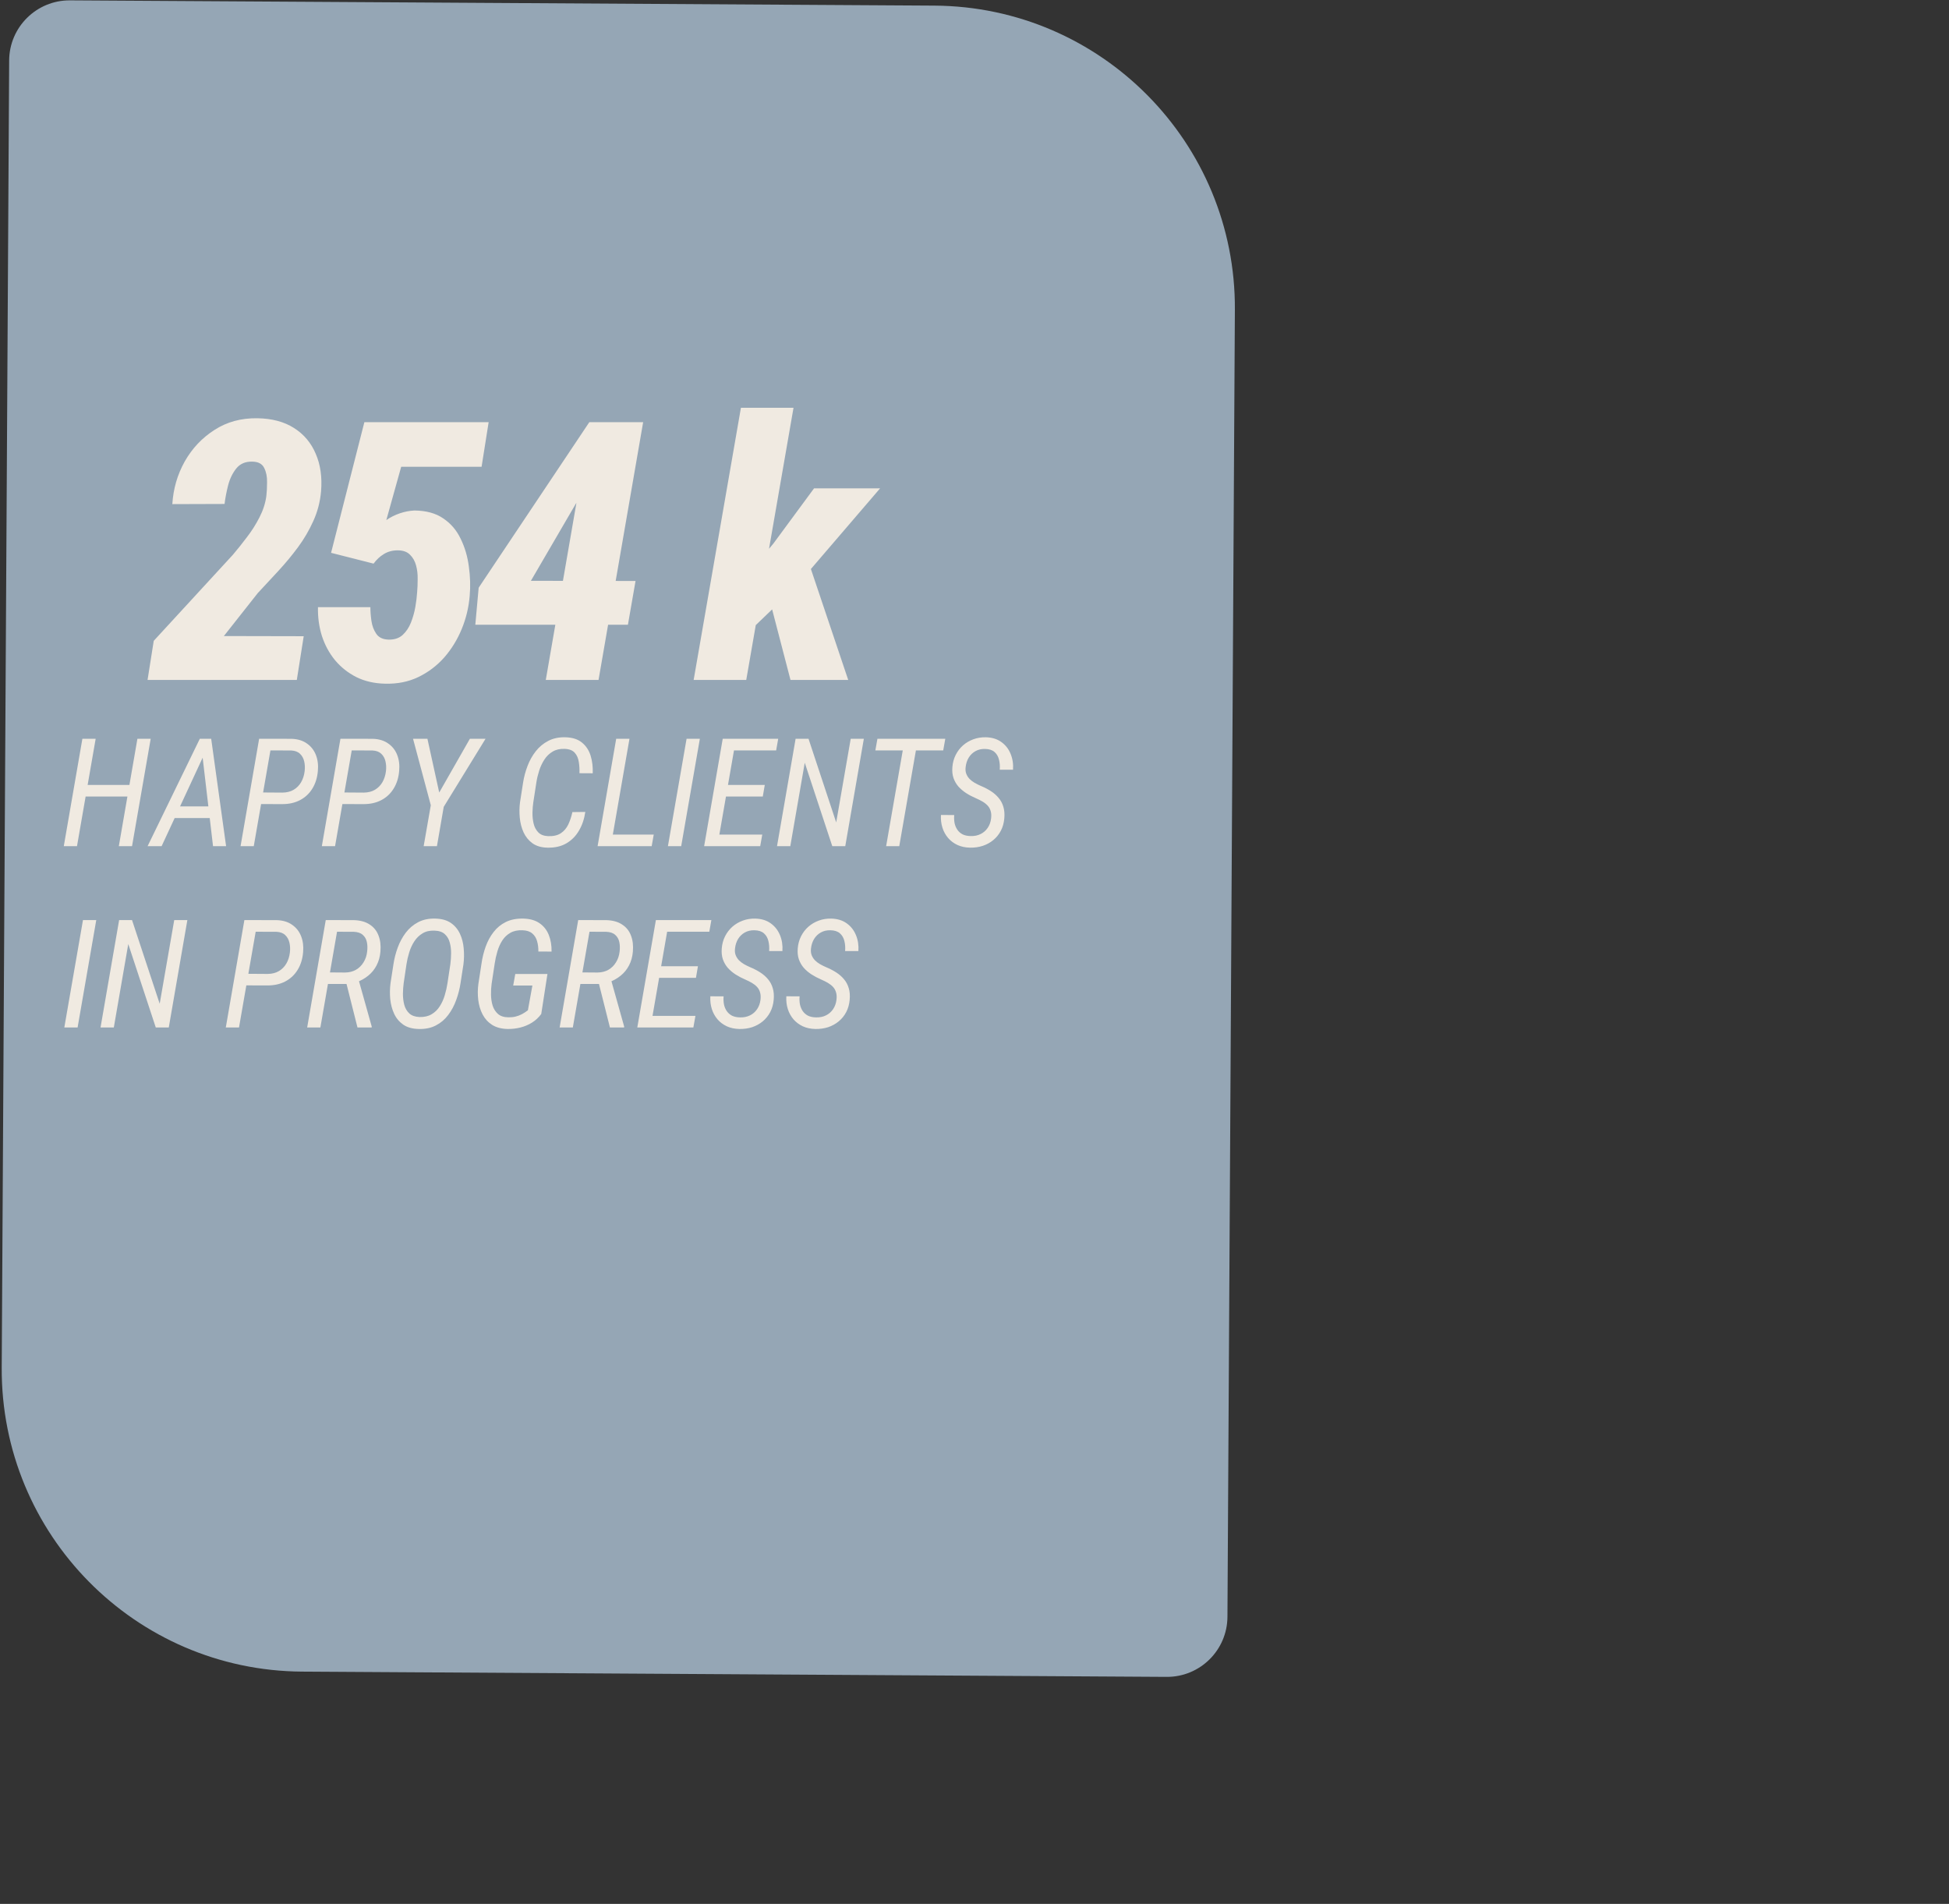 <svg width="129" height="126" viewBox="0 0 129 126" fill="none" xmlns="http://www.w3.org/2000/svg">
<rect x="0" y="0" width="129" height="126" fill="#333333" stroke="none"/>
<path d="M20 110.628C8.954 110.561 0.051 101.553 0.114 90.507L0.606 4C0.619 1.791 2.42 0.011 4.629 0.024L61.848 0.372C72.894 0.439 81.797 9.447 81.734 20.493L81.242 107C81.229 109.209 79.428 110.989 77.219 110.976L20 110.628Z" fill="#95A6B5"/>
<path d="M20.102 42.105L19.645 45H9.766L10.176 42.41L15.414 36.715C15.719 36.355 16.028 35.969 16.34 35.555C16.66 35.141 16.938 34.703 17.172 34.242C17.414 33.773 17.567 33.301 17.629 32.824C17.66 32.566 17.676 32.262 17.676 31.91C17.684 31.551 17.621 31.238 17.488 30.973C17.356 30.699 17.098 30.559 16.715 30.551C16.246 30.535 15.883 30.691 15.625 31.02C15.375 31.34 15.196 31.723 15.086 32.168C14.977 32.613 14.903 33.008 14.864 33.352L11.406 33.363C11.469 32.348 11.742 31.406 12.227 30.539C12.719 29.672 13.375 28.977 14.196 28.453C15.016 27.922 15.961 27.664 17.032 27.68C18 27.695 18.809 27.91 19.457 28.324C20.113 28.738 20.594 29.309 20.899 30.035C21.211 30.754 21.328 31.582 21.25 32.52C21.188 33.215 21.016 33.871 20.735 34.488C20.461 35.098 20.125 35.672 19.727 36.211C19.328 36.75 18.895 37.273 18.426 37.781C17.957 38.281 17.5 38.773 17.055 39.258L14.817 42.094L20.102 42.105ZM24.726 37.301L21.913 36.586L24.117 27.938H32.343L31.875 30.891H26.554L25.57 34.418C25.843 34.23 26.14 34.082 26.46 33.973C26.781 33.863 27.105 33.801 27.433 33.785C28.214 33.793 28.851 33.969 29.343 34.312C29.843 34.648 30.226 35.098 30.492 35.66C30.765 36.215 30.945 36.824 31.031 37.488C31.125 38.152 31.144 38.797 31.089 39.422C31.027 40.188 30.851 40.922 30.562 41.625C30.273 42.328 29.886 42.957 29.402 43.512C28.917 44.059 28.343 44.492 27.679 44.812C27.023 45.125 26.288 45.27 25.476 45.246C24.773 45.23 24.144 45.086 23.589 44.812C23.035 44.531 22.562 44.156 22.171 43.688C21.788 43.219 21.5 42.684 21.304 42.082C21.117 41.48 21.031 40.848 21.046 40.184H24.515C24.515 40.465 24.538 40.77 24.585 41.098C24.632 41.418 24.738 41.699 24.902 41.941C25.066 42.184 25.328 42.312 25.687 42.328C26.078 42.344 26.394 42.246 26.636 42.035C26.878 41.816 27.066 41.539 27.199 41.203C27.331 40.867 27.429 40.52 27.492 40.16C27.554 39.793 27.593 39.473 27.609 39.199C27.632 38.941 27.644 38.652 27.644 38.332C27.652 38.012 27.617 37.707 27.538 37.418C27.46 37.129 27.324 36.891 27.128 36.703C26.941 36.516 26.671 36.422 26.32 36.422C25.976 36.422 25.671 36.504 25.406 36.668C25.148 36.824 24.921 37.035 24.726 37.301ZM42.065 38.449L41.561 41.344H31.46L31.682 38.895L39.007 27.938H41.925L38.104 33.352L35.139 38.438L42.065 38.449ZM42.569 27.938L39.616 45H36.124L39.077 27.938H42.569ZM52.521 26.988L49.392 45H45.911L49.04 26.988H52.521ZM58.251 32.32L52.65 38.848L49.696 41.684L48.677 38.977L51.185 35.977L53.88 32.32H58.251ZM52.321 45L50.775 39.059L53.481 37.09L56.142 45H52.321Z" fill="#F0EAE1"/>
<path d="M8.676 51.947L8.539 52.714H5.541L5.677 51.947H8.676ZM6.332 48.891L5.096 56H4.222L5.453 48.891H6.332ZM9.974 48.891L8.739 56H7.865L9.095 48.891H9.974ZM13.68 49.569L10.697 56H9.769L13.226 48.891H13.807L13.68 49.569ZM14.1 56L13.334 49.467L13.427 48.891H13.978L14.965 56H14.1ZM14.55 53.368L14.413 54.14H11.083L11.22 53.368H14.55ZM18.661 53.217L17.093 53.212L17.23 52.445L18.69 52.455C18.98 52.452 19.227 52.39 19.432 52.27C19.641 52.146 19.807 51.978 19.93 51.767C20.054 51.552 20.132 51.306 20.165 51.029C20.191 50.808 20.181 50.596 20.136 50.395C20.09 50.19 19.997 50.02 19.857 49.887C19.721 49.753 19.527 49.68 19.276 49.667L17.899 49.662L16.796 56H15.922L17.152 48.891L19.296 48.895C19.703 48.908 20.041 49.011 20.311 49.203C20.585 49.392 20.783 49.644 20.907 49.96C21.031 50.276 21.075 50.629 21.039 51.02C21 51.472 20.878 51.863 20.673 52.191C20.471 52.52 20.199 52.774 19.857 52.953C19.515 53.132 19.117 53.22 18.661 53.217ZM24.042 53.217L22.474 53.212L22.611 52.445L24.071 52.455C24.361 52.452 24.608 52.39 24.813 52.27C25.022 52.146 25.188 51.978 25.311 51.767C25.435 51.552 25.513 51.306 25.546 51.029C25.572 50.808 25.562 50.596 25.516 50.395C25.471 50.19 25.378 50.02 25.238 49.887C25.101 49.753 24.908 49.68 24.657 49.667L23.28 49.662L22.177 56H21.302L22.533 48.891L24.677 48.895C25.083 48.908 25.422 49.011 25.692 49.203C25.966 49.392 26.164 49.644 26.288 49.96C26.412 50.276 26.456 50.629 26.42 51.02C26.381 51.472 26.259 51.863 26.053 52.191C25.852 52.52 25.58 52.774 25.238 52.953C24.896 53.132 24.497 53.22 24.042 53.217ZM28.29 48.891L29.071 52.45L31.102 48.891H32.138L29.369 53.398L28.92 56H28.041L28.514 53.29L27.338 48.891H28.29ZM37.885 53.744L38.739 53.734C38.674 54.193 38.536 54.603 38.324 54.965C38.116 55.326 37.836 55.609 37.484 55.815C37.136 56.016 36.716 56.111 36.224 56.098C35.824 56.088 35.495 55.99 35.238 55.805C34.984 55.619 34.789 55.378 34.652 55.082C34.519 54.786 34.436 54.465 34.403 54.12C34.37 53.772 34.375 53.432 34.418 53.1L34.623 51.786C34.681 51.415 34.779 51.05 34.916 50.692C35.053 50.331 35.235 50.005 35.463 49.716C35.691 49.426 35.966 49.198 36.288 49.032C36.61 48.863 36.984 48.783 37.411 48.793C37.876 48.803 38.244 48.918 38.514 49.14C38.788 49.361 38.98 49.651 39.091 50.009C39.201 50.367 39.248 50.756 39.232 51.176L38.353 51.171C38.363 50.914 38.348 50.665 38.309 50.424C38.273 50.18 38.184 49.978 38.041 49.818C37.898 49.656 37.67 49.569 37.357 49.56C37.051 49.55 36.789 49.612 36.571 49.745C36.353 49.875 36.172 50.051 36.029 50.273C35.886 50.494 35.772 50.736 35.687 51C35.603 51.264 35.541 51.523 35.502 51.776L35.297 53.105C35.267 53.31 35.249 53.537 35.243 53.788C35.24 54.039 35.266 54.28 35.321 54.511C35.376 54.742 35.479 54.934 35.629 55.087C35.778 55.24 35.993 55.323 36.273 55.336C36.625 55.349 36.906 55.285 37.118 55.145C37.33 55.005 37.494 54.813 37.611 54.569C37.728 54.322 37.819 54.047 37.885 53.744ZM43.27 55.233L43.133 56H40.267L40.404 55.233H43.27ZM41.664 48.891L40.428 56H39.554L40.785 48.891H41.664ZM46.322 48.891L45.087 56H44.208L45.443 48.891H46.322ZM50.453 55.233L50.316 56H47.318L47.455 55.233H50.453ZM48.715 48.891L47.479 56H46.605L47.836 48.891H48.715ZM50.619 51.947L50.487 52.714H47.889L48.026 51.947H50.619ZM51.508 48.891L51.371 49.662H48.417L48.553 48.891H51.508ZM57.176 48.891L55.946 56H55.087L53.265 50.477L52.308 56H51.429L52.66 48.891H53.514L55.346 54.428L56.307 48.891H57.176ZM60.756 48.891L59.52 56H58.651L59.886 48.891H60.756ZM62.567 48.891L62.43 49.662H57.938L58.075 48.891H62.567ZM65.599 54.164C65.622 53.975 65.612 53.812 65.57 53.676C65.531 53.536 65.464 53.415 65.37 53.315C65.275 53.214 65.162 53.124 65.028 53.046C64.895 52.968 64.748 52.895 64.589 52.826C64.361 52.728 64.147 52.616 63.949 52.489C63.754 52.362 63.583 52.217 63.436 52.055C63.293 51.889 63.184 51.7 63.109 51.488C63.038 51.277 63.013 51.036 63.036 50.766C63.059 50.473 63.132 50.204 63.256 49.96C63.379 49.716 63.54 49.506 63.739 49.33C63.941 49.154 64.17 49.019 64.427 48.925C64.688 48.83 64.963 48.786 65.253 48.793C65.66 48.803 66 48.907 66.273 49.105C66.55 49.301 66.755 49.561 66.888 49.887C67.022 50.209 67.076 50.56 67.05 50.941H66.171C66.19 50.707 66.174 50.486 66.122 50.277C66.073 50.069 65.975 49.9 65.829 49.77C65.682 49.639 65.474 49.571 65.204 49.565C64.963 49.558 64.75 49.607 64.564 49.711C64.382 49.812 64.234 49.953 64.12 50.136C64.009 50.318 63.941 50.525 63.915 50.756C63.892 50.925 63.905 51.075 63.954 51.205C64.003 51.332 64.074 51.446 64.169 51.547C64.266 51.645 64.379 51.731 64.506 51.806C64.636 51.88 64.769 51.947 64.906 52.006C65.157 52.11 65.383 52.227 65.585 52.357C65.787 52.488 65.957 52.637 66.097 52.807C66.241 52.976 66.345 53.171 66.41 53.393C66.478 53.614 66.499 53.87 66.473 54.159C66.447 54.462 66.371 54.735 66.244 54.98C66.117 55.22 65.951 55.425 65.746 55.595C65.541 55.764 65.306 55.893 65.043 55.98C64.779 56.065 64.498 56.104 64.198 56.098C63.892 56.091 63.617 56.033 63.373 55.922C63.129 55.808 62.922 55.653 62.753 55.458C62.583 55.259 62.458 55.032 62.377 54.774C62.295 54.514 62.263 54.234 62.279 53.935L63.158 53.94C63.142 54.128 63.15 54.307 63.182 54.477C63.218 54.643 63.28 54.789 63.368 54.916C63.456 55.043 63.571 55.144 63.715 55.219C63.861 55.29 64.038 55.328 64.247 55.331C64.491 55.338 64.709 55.294 64.901 55.199C65.093 55.105 65.249 54.97 65.37 54.794C65.494 54.615 65.57 54.405 65.599 54.164ZM6.371 60.891L5.136 68H4.257L5.492 60.891H6.371ZM12.401 60.891L11.171 68H10.311L8.49 62.477L7.533 68H6.654L7.885 60.891H8.739L10.57 66.428L11.532 60.891H12.401ZM17.684 65.217L16.117 65.212L16.254 64.445L17.714 64.455C18.003 64.452 18.251 64.39 18.456 64.269C18.664 64.146 18.83 63.978 18.954 63.767C19.078 63.552 19.156 63.306 19.188 63.029C19.214 62.808 19.204 62.596 19.159 62.395C19.113 62.19 19.021 62.02 18.881 61.887C18.744 61.753 18.55 61.68 18.3 61.667L16.923 61.662L15.819 68H14.945L16.175 60.891L18.319 60.895C18.726 60.908 19.064 61.011 19.335 61.203C19.608 61.392 19.807 61.644 19.93 61.96C20.054 62.276 20.098 62.629 20.062 63.02C20.023 63.472 19.901 63.863 19.696 64.191C19.494 64.52 19.222 64.774 18.881 64.953C18.539 65.132 18.14 65.22 17.684 65.217ZM21.561 60.891L23.431 60.895C23.851 60.908 24.196 61.005 24.467 61.184C24.74 61.359 24.935 61.602 25.052 61.911C25.173 62.217 25.215 62.575 25.179 62.985C25.15 63.321 25.066 63.622 24.925 63.889C24.789 64.156 24.603 64.383 24.369 64.572C24.138 64.761 23.866 64.911 23.553 65.022L23.3 65.119H21.522L21.644 64.353L22.836 64.362C23.109 64.359 23.35 64.299 23.558 64.182C23.767 64.061 23.934 63.897 24.061 63.688C24.192 63.48 24.271 63.244 24.3 62.98C24.33 62.749 24.323 62.536 24.281 62.341C24.239 62.145 24.148 61.988 24.008 61.867C23.871 61.743 23.672 61.677 23.412 61.667L22.308 61.662L21.205 68H20.331L21.561 60.891ZM23.661 68L22.85 64.777L23.715 64.772L24.603 67.936L24.598 68H23.661ZM30.673 63.83L30.482 65.061C30.424 65.445 30.328 65.819 30.194 66.184C30.064 66.548 29.888 66.877 29.667 67.17C29.449 67.463 29.177 67.694 28.851 67.863C28.529 68.033 28.148 68.111 27.709 68.098C27.292 68.088 26.952 67.992 26.688 67.81C26.425 67.624 26.224 67.385 26.088 67.092C25.951 66.796 25.865 66.472 25.829 66.12C25.796 65.765 25.803 65.414 25.848 65.065L26.039 63.83C26.094 63.453 26.189 63.081 26.322 62.717C26.456 62.352 26.633 62.023 26.854 61.73C27.079 61.434 27.352 61.202 27.675 61.032C28 60.86 28.381 60.78 28.817 60.793C29.237 60.803 29.579 60.899 29.843 61.081C30.106 61.263 30.306 61.503 30.443 61.799C30.58 62.092 30.663 62.416 30.692 62.77C30.725 63.125 30.718 63.478 30.673 63.83ZM29.618 65.065L29.808 63.81C29.838 63.586 29.854 63.348 29.857 63.098C29.86 62.844 29.831 62.605 29.769 62.38C29.711 62.155 29.602 61.97 29.442 61.823C29.286 61.677 29.06 61.599 28.763 61.589C28.451 61.576 28.186 61.636 27.968 61.77C27.749 61.9 27.567 62.077 27.421 62.302C27.277 62.523 27.165 62.767 27.084 63.034C27.002 63.298 26.942 63.56 26.903 63.82L26.718 65.07C26.688 65.288 26.672 65.524 26.669 65.778C26.669 66.029 26.698 66.268 26.757 66.496C26.818 66.724 26.927 66.913 27.084 67.062C27.243 67.212 27.468 67.294 27.758 67.307C28.077 67.316 28.345 67.256 28.563 67.126C28.785 66.996 28.965 66.82 29.105 66.599C29.248 66.377 29.359 66.133 29.437 65.866C29.519 65.596 29.579 65.329 29.618 65.065ZM36.234 64.46L35.824 67.106C35.651 67.341 35.446 67.531 35.209 67.678C34.974 67.824 34.721 67.932 34.447 68C34.177 68.068 33.9 68.101 33.617 68.098C33.2 68.091 32.854 68.002 32.577 67.829C32.303 67.653 32.092 67.422 31.942 67.136C31.792 66.846 31.696 66.525 31.654 66.174C31.612 65.822 31.615 65.467 31.664 65.109L31.869 63.776C31.924 63.383 32.017 63.005 32.147 62.644C32.277 62.282 32.452 61.962 32.67 61.682C32.888 61.398 33.158 61.177 33.48 61.018C33.806 60.858 34.191 60.783 34.638 60.793C35.074 60.803 35.43 60.904 35.707 61.096C35.987 61.288 36.192 61.547 36.322 61.872C36.452 62.198 36.514 62.565 36.508 62.976L35.633 62.971C35.637 62.727 35.609 62.5 35.55 62.292C35.492 62.08 35.386 61.91 35.233 61.779C35.08 61.646 34.865 61.574 34.589 61.565C34.27 61.551 33.999 61.608 33.778 61.735C33.56 61.859 33.381 62.03 33.241 62.248C33.104 62.463 32.997 62.704 32.919 62.971C32.841 63.234 32.782 63.5 32.743 63.767L32.538 65.114C32.508 65.336 32.495 65.573 32.499 65.827C32.502 66.081 32.538 66.322 32.606 66.55C32.678 66.774 32.797 66.96 32.963 67.106C33.129 67.25 33.358 67.323 33.651 67.326C33.824 67.329 33.981 67.313 34.125 67.277C34.271 67.242 34.41 67.189 34.54 67.121C34.673 67.049 34.807 66.963 34.94 66.862L35.238 65.222H33.968L34.105 64.46H36.234ZM38.27 60.891L40.14 60.895C40.56 60.908 40.905 61.005 41.175 61.184C41.449 61.359 41.644 61.602 41.761 61.911C41.882 62.217 41.924 62.575 41.888 62.985C41.859 63.321 41.775 63.622 41.635 63.889C41.498 64.156 41.312 64.383 41.078 64.572C40.847 64.761 40.575 64.911 40.263 65.022L40.008 65.119H38.231L38.353 64.353L39.545 64.362C39.818 64.359 40.059 64.299 40.267 64.182C40.476 64.061 40.643 63.897 40.77 63.688C40.901 63.48 40.98 63.244 41.01 62.98C41.039 62.749 41.032 62.536 40.99 62.341C40.948 62.145 40.856 61.988 40.717 61.867C40.58 61.743 40.381 61.677 40.121 61.667L39.017 61.662L37.914 68H37.04L38.27 60.891ZM40.37 68L39.559 64.777L40.424 64.772L41.312 67.936L41.307 68H40.37ZM46.029 67.233L45.892 68H42.894L43.031 67.233H46.029ZM44.291 60.891L43.055 68H42.181L43.412 60.891H44.291ZM46.195 63.947L46.063 64.714H43.466L43.602 63.947H46.195ZM47.084 60.891L46.947 61.662H43.993L44.13 60.891H47.084ZM50.336 66.164C50.358 65.975 50.349 65.812 50.306 65.676C50.267 65.536 50.201 65.415 50.106 65.314C50.012 65.213 49.898 65.124 49.764 65.046C49.631 64.968 49.484 64.894 49.325 64.826C49.097 64.728 48.884 64.616 48.685 64.489C48.49 64.362 48.319 64.217 48.173 64.055C48.029 63.889 47.92 63.7 47.846 63.488C47.774 63.277 47.749 63.036 47.772 62.766C47.795 62.473 47.868 62.204 47.992 61.96C48.116 61.716 48.277 61.506 48.475 61.33C48.677 61.154 48.907 61.019 49.164 60.925C49.424 60.83 49.699 60.786 49.989 60.793C50.396 60.803 50.736 60.907 51.01 61.105C51.286 61.301 51.491 61.561 51.625 61.887C51.758 62.209 51.812 62.56 51.786 62.941H50.907C50.926 62.707 50.91 62.486 50.858 62.277C50.809 62.069 50.712 61.9 50.565 61.77C50.419 61.639 50.21 61.571 49.94 61.565C49.699 61.558 49.486 61.607 49.3 61.711C49.118 61.812 48.97 61.953 48.856 62.136C48.745 62.318 48.677 62.525 48.651 62.756C48.628 62.925 48.641 63.075 48.69 63.205C48.739 63.332 48.811 63.446 48.905 63.547C49.003 63.645 49.115 63.731 49.242 63.806C49.372 63.88 49.506 63.947 49.642 64.006C49.893 64.11 50.119 64.227 50.321 64.357C50.523 64.488 50.694 64.637 50.834 64.807C50.977 64.976 51.081 65.171 51.146 65.393C51.215 65.614 51.236 65.87 51.21 66.159C51.184 66.462 51.107 66.735 50.98 66.98C50.853 67.22 50.687 67.425 50.482 67.595C50.277 67.764 50.043 67.893 49.779 67.981C49.515 68.065 49.234 68.104 48.934 68.098C48.628 68.091 48.353 68.033 48.109 67.922C47.865 67.808 47.658 67.653 47.489 67.458C47.32 67.259 47.194 67.032 47.113 66.774C47.032 66.514 46.999 66.234 47.015 65.935L47.894 65.939C47.878 66.128 47.886 66.307 47.919 66.477C47.955 66.643 48.016 66.789 48.104 66.916C48.192 67.043 48.308 67.144 48.451 67.219C48.597 67.29 48.775 67.328 48.983 67.331C49.227 67.338 49.445 67.294 49.638 67.199C49.83 67.105 49.986 66.97 50.106 66.794C50.23 66.615 50.306 66.405 50.336 66.164ZM55.365 66.164C55.388 65.975 55.378 65.812 55.336 65.676C55.297 65.536 55.23 65.415 55.136 65.314C55.041 65.213 54.927 65.124 54.794 65.046C54.66 64.968 54.514 64.894 54.354 64.826C54.126 64.728 53.913 64.616 53.715 64.489C53.519 64.362 53.348 64.217 53.202 64.055C53.059 63.889 52.95 63.7 52.875 63.488C52.803 63.277 52.779 63.036 52.801 62.766C52.824 62.473 52.898 62.204 53.021 61.96C53.145 61.716 53.306 61.506 53.505 61.33C53.706 61.154 53.936 61.019 54.193 60.925C54.453 60.83 54.729 60.786 55.018 60.793C55.425 60.803 55.765 60.907 56.039 61.105C56.316 61.301 56.521 61.561 56.654 61.887C56.788 62.209 56.841 62.56 56.815 62.941H55.936C55.956 62.707 55.94 62.486 55.888 62.277C55.839 62.069 55.741 61.9 55.594 61.77C55.448 61.639 55.24 61.571 54.969 61.565C54.729 61.558 54.515 61.607 54.33 61.711C54.148 61.812 53.999 61.953 53.886 62.136C53.775 62.318 53.706 62.525 53.68 62.756C53.658 62.925 53.671 63.075 53.719 63.205C53.768 63.332 53.84 63.446 53.934 63.547C54.032 63.645 54.144 63.731 54.271 63.806C54.401 63.88 54.535 63.947 54.672 64.006C54.922 64.11 55.148 64.227 55.35 64.357C55.552 64.488 55.723 64.637 55.863 64.807C56.006 64.976 56.11 65.171 56.175 65.393C56.244 65.614 56.265 65.87 56.239 66.159C56.213 66.462 56.136 66.735 56.01 66.98C55.883 67.22 55.717 67.425 55.511 67.595C55.306 67.764 55.072 67.893 54.808 67.981C54.545 68.065 54.263 68.104 53.964 68.098C53.658 68.091 53.383 68.033 53.138 67.922C52.894 67.808 52.688 67.653 52.518 67.458C52.349 67.259 52.224 67.032 52.142 66.774C52.061 66.514 52.028 66.234 52.045 65.935L52.924 65.939C52.907 66.128 52.915 66.307 52.948 66.477C52.984 66.643 53.046 66.789 53.133 66.916C53.221 67.043 53.337 67.144 53.48 67.219C53.627 67.29 53.804 67.328 54.013 67.331C54.257 67.338 54.475 67.294 54.667 67.199C54.859 67.105 55.015 66.97 55.136 66.794C55.259 66.615 55.336 66.405 55.365 66.164Z" fill="#F0EAE1"/>
</svg>
